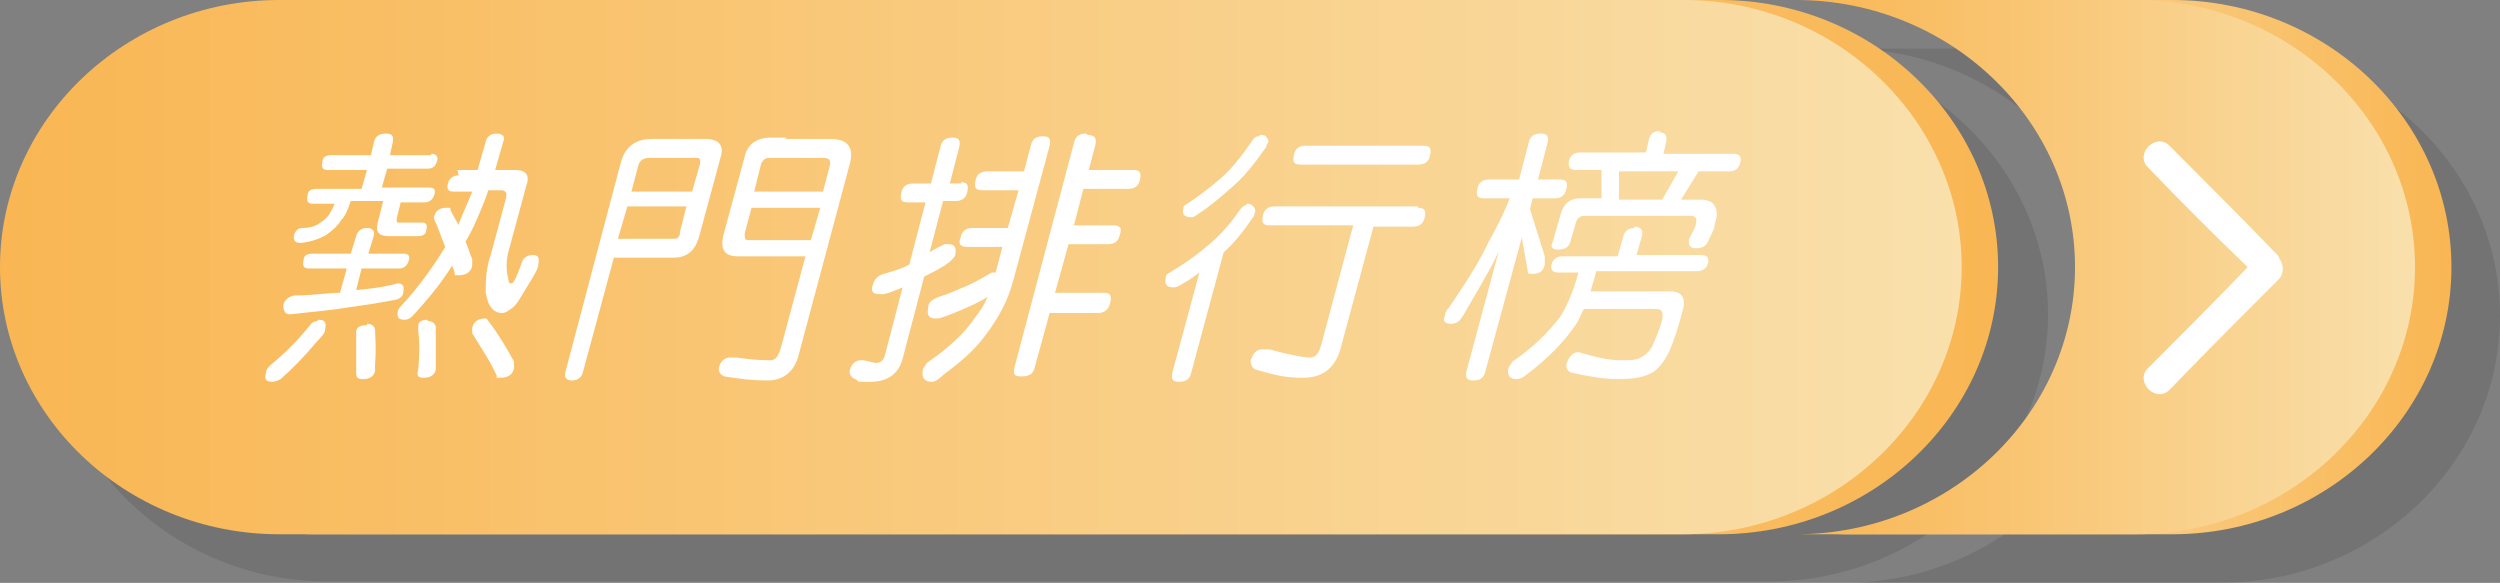 <?xml version="1.0" encoding="UTF-8"?>
<svg id="Layer_1" xmlns="http://www.w3.org/2000/svg" xmlns:xlink="http://www.w3.org/1999/xlink" version="1.1" viewBox="0 0 185.3 43.2">
  <rect x="0" y="0" width="185.3" height="43.2" fill="#808080" stroke="none"/>
  <!-- Generator: Adobe Illustrator 29.1.0, SVG Export Plug-In . SVG Version: 2.1.0 Build 142)  -->
  <defs>
    <style>
      .st0 {
        fill: url(#linear-gradient2);
      }

      .st1 {
        fill: url(#linear-gradient1);
      }

      .st2 {
        fill: url(#linear-gradient3);
      }

      .st3 {
        fill: #040403;
        opacity: .1;
      }

      .st3, .st4 {
        isolation: isolate;
      }

      .st5 {
        fill: url(#linear-gradient);
      }

      .st6 {
        fill: #fff;
      }
    </style>
    <linearGradient id="linear-gradient" x1="2.7" y1="19.8" x2="148.1" y2="19.8" gradientUnits="userSpaceOnUse">
      <stop offset="0" stop-color="#f9e0ac"/>
      <stop offset="1" stop-color="#f9b653"/>
    </linearGradient>
    <linearGradient id="linear-gradient1" x1="135.8" x2="181.7" xlink:href="#linear-gradient"/>
    <linearGradient id="linear-gradient2" x1="0" y1="25" x2="145.4" y2="25" gradientTransform="translate(0 44.8) scale(1 -1)" gradientUnits="userSpaceOnUse">
      <stop offset="0" stop-color="#f9b653"/>
      <stop offset="1" stop-color="#f9e0ac"/>
    </linearGradient>
    <linearGradient id="linear-gradient3" x1="133.1" x2="179" xlink:href="#linear-gradient2"/>
  </defs>
  <g class="st4">
    <g id="b">
      <g id="c">
        <g>
          <g>
            <path class="st3" d="M164.6,3.6h-27.9c11.4,0,20.7,8.9,20.7,19.8s-9.3,19.8-20.7,19.8h27.9c11.4,0,20.7-8.9,20.7-19.8s-9.3-19.8-20.7-19.8Z"/>
            <path class="st3" d="M24.3,43.1h106.8c11.4,0,20.7-8.9,20.7-19.8s-9.3-19.8-20.7-19.8H24.3c-11.4,0-20.7,8.9-20.7,19.8s9.3,19.8,20.7,19.8h0Z"/>
            <g>
              <g>
                <path class="st5" d="M148.1,19.8c0,10.9-9.3,19.8-20.7,19.8H23.4c-11.4,0-20.7-8.9-20.7-19.8S12,0,23.4,0h104.1C138.8,0,148.1,8.9,148.1,19.8Z"/>
                <path class="st1" d="M161,0h-25.2C147.2,0,156.5,8.9,156.5,19.8s-9.3,19.8-20.7,19.8h25.2c11.4,0,20.7-8.9,20.7-19.8S172.4,0,161,0Z"/>
              </g>
              <g>
                <g>
                  <path class="st0" d="M145.4,19.8c0,10.9-9.3,19.8-20.7,19.8H20.7C9.3,39.6,0,30.7,0,19.8S9.3,0,20.7,0h104.1C136.1,0,145.4,8.9,145.4,19.8Z"/>
                  <path class="st2" d="M158.3,0h-25.2C144.5,0,153.8,8.9,153.8,19.8s-9.3,19.8-20.7,19.8h25.2c11.4,0,20.7-8.9,20.7-19.8S169.7,0,158.3,0Z"/>
                </g>
                <path class="st6" d="M168.9,19c-2.7-2.8-5.4-5.5-8.1-8.2-1-1-2.6.6-1.6,1.6,2.4,2.5,4.9,5,7.4,7.4-2.4,2.5-4.9,5-7.4,7.5-1,1,.6,2.6,1.6,1.6,2.7-2.8,5.4-5.5,8.1-8.2.4-.4.4-1.1,0-1.6h0Z"/>
              </g>
            </g>
          </g>
          <g>
            <path class="st6" d="M23.6,23.7c.5,0,.6.2.5.7,0,.3-.3.6-.6.9-1,1.2-1.9,2.1-2.7,2.8-.2.1-.4.2-.6.2-.5,0-.6-.2-.5-.6,0-.2.1-.4.3-.6,1.1-.9,2-1.8,2.9-2.9.2-.3.4-.4.6-.4h0ZM29.9,18.8c.4,0,.5.2.4.5-.1.4-.4.6-.7.6h-2.8l-.4,1.6c1-.1,1.9-.2,2.7-.4.1,0,.3-.1.4-.1.3,0,.5.2.4.6,0,.3-.2.5-.5.6-1,.2-2.2.4-3.7.6-1.1.2-2.5.3-4.2.5-.4,0-.5-.3-.5-.7.1-.4.4-.6.8-.7,1.4,0,2.5-.2,3.4-.2l.5-1.8h-2.8c-.4,0-.5-.2-.4-.6,0-.4.3-.5.7-.5h2.8l.4-1.3c.1-.4.4-.6.8-.6s.6.2.5.6l-.4,1.3h2.8,0ZM32,11.4c.3,0,.5.2.4.5-.1.4-.3.6-.7.6h-3l-.4,1.4h3.5c.4,0,.5.2.4.5-.1.4-.4.6-.7.6h-1.8l-.3,1.2c0,.2,0,.3.1.3h1.8c.3,0,.4.2.3.5,0,.4-.3.5-.6.5h-2.2c-.7,0-1-.3-.8-1l.4-1.6h-2.4c-.2.6-.4,1.1-.7,1.4-.3.5-.7.8-1.1,1.1-.5.3-1.1.5-1.8.6h-.2c-.3,0-.5-.2-.4-.6.1-.3.3-.5.6-.5.5,0,.9-.1,1.2-.3.3-.2.6-.4.8-.7.1-.2.3-.5.4-.8h-1.6c-.4,0-.5-.2-.4-.6,0-.4.3-.5.7-.5h3.3l.4-1.4h-2.9c-.4,0-.5-.2-.4-.6,0-.4.3-.5.7-.5h2.9l.2-.9c.1-.5.4-.7.9-.7s.6.2.5.7l-.2.9h3,0ZM27.2,24c.3,0,.5.1.6.4,0,.5.1,1.4,0,2.6,0,.2,0,.4,0,.5-.1.4-.4.6-.9.6s-.5-.2-.5-.6c0-1.1,0-2,0-2.7v-.2c0-.4.4-.5.8-.5h0ZM33.9,12.6h1.5c.2-.7.4-1.4.6-2.1.1-.4.4-.6.8-.6s.7.2.5.6c-.2.7-.4,1.4-.6,2.1h1.5c.8,0,1.1.4.8,1.2l-1.3,4.8c-.2.7-.2,1.4,0,2.2,0,.1,0,.2.2.2s.4-.5.8-1.6c.1-.3.4-.5.8-.5.4,0,.5.2.4.7,0,.3-.3.8-.8,1.6s-.8,1.4-1.1,1.6c-.3.2-.5.4-.8.4s-.5-.1-.7-.3c-.3-.3-.4-.7-.5-1.2,0-.8,0-1.8.4-2.9l1.1-4.1c.1-.4,0-.6-.4-.6h-.9c-.3.9-.7,1.8-1.1,2.7-.2.4-.4.8-.6,1.1.2.4.3.9.5,1.3,0,.2,0,.3,0,.5-.1.5-.5.7-1,.7s-.2,0-.3-.1c0-.2-.1-.4-.2-.6-.8,1.3-1.8,2.5-2.9,3.7-.2.2-.4.3-.6.3-.5,0-.6-.2-.5-.7,0,0,.1-.2.3-.4,1.2-1.3,2.3-2.8,3.2-4.3-.3-.7-.5-1.4-.8-2,0-.1-.1-.2,0-.3.1-.4.4-.6.9-.6s.2,0,.3.2c.2.4.4.7.6,1.1,0,0,0,0,0-.1.3-.8.7-1.6,1-2.4h-1.4c-.4,0-.5-.2-.4-.6.1-.4.4-.6.8-.6h0ZM31.7,23.8c.3,0,.5.1.6.4,0,.6,0,1.5,0,2.7,0,.3,0,.4,0,.5-.1.4-.4.6-.9.6s-.5-.2-.4-.6c.1-1.1.1-2.1,0-2.9v-.3c0-.4.3-.5.7-.5ZM35.9,23.6c.1,0,.2,0,.3.2.7.9,1.3,1.9,1.9,3,0,.2,0,.3,0,.5-.1.5-.5.7-1,.7s-.2,0-.3-.2c-.5-1.1-1.2-2.1-1.8-3.1,0-.2,0-.3,0-.4.1-.5.5-.7,1-.7h0Z"/>
            <path class="st6" d="M45.5,19.1l-2.3,8.5c-.1.4-.4.6-.8.6s-.6-.2-.5-.6l4.1-15.5c.3-1.2,1.1-1.8,2.3-1.8h4c1,0,1.4.5,1.1,1.4l-1.6,5.9c-.3,1-.9,1.5-1.9,1.5h-4.5,0ZM51,15.3h-4.5l-.7,2.4h4.1c.3,0,.5-.1.5-.5,0,0,.5-2,.5-2ZM51,11.7h-2.9c-.4,0-.7.2-.8.6l-.5,1.9h4.5l.6-2.1c0-.3,0-.4-.3-.4h-.6,0ZM58.2,10.3h3.4c1.2,0,1.7.6,1.4,1.8l-3.8,14.2c-.3,1.2-1.1,1.9-2.3,1.9s-1.9-.1-3.2-.3c-.3-.1-.5-.4-.4-.7.1-.4.4-.7.8-.7.1,0,.3,0,.5,0,1.3.2,2.1.2,2.5.2s.6-.3.8-1l1.8-6.7h-5c-1,0-1.3-.5-1.1-1.5l1.6-5.9c.2-.9.9-1.4,1.9-1.4h1.2ZM60.1,17.8l.7-2.4h-5.1l-.5,1.9c0,.4,0,.5.3.5,0,0,4.6,0,4.6,0ZM55.9,14.2h5.1l.5-1.9c.1-.4,0-.6-.5-.6h-4c-.3,0-.5.2-.6.5l-.5,2h0Z"/>
            <path class="st6" d="M71.2,13.5c.5,0,.6.2.5.7-.1.5-.4.7-.9.7h-.9l-1,3.8c.3-.2.7-.4,1.1-.6.2,0,.2,0,.3,0,.5,0,.6.3.5.8,0,.1-.2.3-.4.5-.5.4-1.1.7-1.9,1.1l-1.6,6.1c-.3,1.1-1.1,1.7-2.4,1.7s-.7,0-1.1-.2c-.3-.1-.5-.4-.4-.7.1-.4.4-.7.8-.7,0,0,0,0,.2,0,.5.1.8.2.9.2.4,0,.6-.2.7-.6l1.3-5c-.5.2-.9.4-1.4.5-.1,0-.2,0-.3,0-.5,0-.7-.2-.5-.7.1-.4.4-.7.8-.8.7-.2,1.4-.4,1.9-.7l1.2-4.6h-1.3c-.5,0-.6-.2-.5-.7.1-.5.4-.7.9-.7h1.3l.7-2.7c.1-.5.4-.7.9-.7s.6.2.5.7l-.7,2.7h.9,0ZM73.2,12.7h2.7l.5-1.9c.1-.5.4-.7.9-.7s.6.2.5.7l-2.7,10c-.4,1.5-1.1,2.8-2.1,4.1-.8,1.1-1.9,2-3.1,2.9-.3.3-.6.5-.8.5-.6,0-.8-.3-.7-.9,0-.1.2-.3.3-.5,1.6-1.1,2.8-2.2,3.6-3.4.4-.5.7-1,.9-1.5-.3.2-.7.4-1.1.6-.9.4-1.8.8-2.5,1-.1,0-.2,0-.3,0-.5,0-.6-.3-.5-.8,0-.4.3-.6.8-.8.7-.2,1.3-.5,1.8-.7.5-.2,1.1-.5,2.1-1.1.2,0,.3,0,.3,0l.5-1.9h-2.6c-.5,0-.7-.2-.5-.7.1-.5.4-.7.9-.7h2.6l.8-2.8h-2.7c-.5,0-.6-.2-.5-.7.1-.5.4-.7.9-.7h0ZM80.6,10c.5,0,.7.2.6.7l-.5,1.9h3.3c.5,0,.6.2.5.7-.1.5-.4.7-.9.7h-3.3l-.7,2.7h2.9c.5,0,.7.2.5.7-.1.5-.4.7-.9.7h-2.9l-1,3.6h3.6c.5,0,.6.2.5.7-.1.5-.4.8-.9.8h-3.6l-1.1,4c-.1.5-.4.7-1,.7s-.6-.2-.5-.7l4.4-16.6c.1-.5.4-.7.9-.7h0Z"/>
            <path class="st6" d="M92.4,15.1c.2,0,.3,0,.5.2.1.1.2.3.1.5,0,0,0,.2-.2.4-.6.9-1.3,1.8-2.1,2.5l-2.4,8.9c-.1.5-.4.7-.9.7s-.6-.2-.5-.7l2-7.4c-.4.3-.8.6-1.2.8-.3.2-.5.3-.7.3-.5,0-.7-.2-.6-.7,0-.2.1-.3.3-.4,1-.6,1.9-1.2,2.7-1.9.9-.7,1.7-1.6,2.4-2.6.2-.3.4-.5.6-.5h0ZM93.4,10c.2,0,.4,0,.5.2.1.1.2.3,0,.5,0,0,0,.2-.2.4-.7,1-1.4,1.9-2.3,2.7-.8.7-1.6,1.4-2.5,2-.3.2-.4.3-.6.3-.5,0-.7-.2-.6-.6,0-.2.1-.3.3-.4.9-.6,1.7-1.2,2.5-1.9.8-.7,1.5-1.6,2.2-2.6.2-.3.3-.5.6-.5h0ZM105.1,15.4c.5,0,.6.2.5.7-.1.5-.4.7-.9.7h-2.9l-2.4,8.9c-.4,1.6-1.4,2.3-2.8,2.3s-2.1-.2-3.5-.6c-.3-.1-.4-.4-.4-.7.2-.5.4-.8.8-.8.1,0,.3,0,.6,0,1.5.4,2.5.6,3,.6s.7-.4.9-1.2l2.3-8.6h-6.2c-.5,0-.6-.2-.5-.7.1-.5.4-.7.9-.7h10.6ZM105.5,10.8c.5,0,.6.2.5.7s-.4.7-.9.7h-8.7c-.5,0-.6-.2-.5-.7s.4-.7.9-.7h8.7Z"/>
            <path class="st6" d="M115.6,13.3c.5,0,.6.2.5.7-.1.5-.4.7-.9.7h-1.6l-.2.8,1.1,3.5c0,.2,0,.4,0,.6-.1.5-.4.7-.9.7s-.3-.1-.4-.4l-.4-2.3-2.7,9.9c-.1.5-.4.7-.9.7s-.6-.2-.5-.7l2.5-9.3c0,0,0,.2,0,.2-.6,1.3-1.2,2.3-1.6,3-.6,1-1,1.8-1.3,2.2-.2.3-.5.4-.7.4-.5,0-.7-.2-.5-.6,0-.2.1-.4.3-.6,1.3-1.9,2.3-3.5,2.9-4.8.5-.9,1.1-2,1.6-3.3h-1.9c-.5,0-.6-.2-.5-.7.1-.5.4-.7.9-.7h2.2l.7-2.7c.1-.5.4-.7.9-.7s.6.2.5.7l-.7,2.7h1.6,0ZM121.1,16.8c.5,0,.7.2.6.7l-.4,1.4h4.8c.4,0,.6.2.5.6-.1.4-.4.6-.8.6h-7.5c-.1.6-.3,1-.4,1.5h5.9c.9,0,1.2.5.9,1.5-.3,1.1-.6,2.1-1,3-.4.8-.9,1.4-1.4,1.6-.6.3-1.4.4-2.4.4s-2.2-.2-3.5-.5c-.3-.2-.3-.4-.3-.6.2-.6.5-.9.9-.9,1.3.4,2.3.6,3.1.6s1.2,0,1.5-.2c.4-.2.7-.5.9-.9.2-.5.5-1.1.7-1.9.1-.5,0-.8-.4-.8h-5.4c-.2.3-.3.7-.5,1-.9,1.4-2.2,2.7-3.8,3.9-.2.2-.5.3-.7.3-.5,0-.7-.3-.6-.8,0,0,.1-.2.3-.5,1.5-1,2.7-2.2,3.6-3.4.6-1,1-2.1,1.3-3.2h-1.5c-.4,0-.6-.2-.5-.6.1-.4.4-.6.8-.6h4.1l.4-1.4c.1-.5.4-.7.9-.7h0ZM122.9,9.8c.5,0,.7.2.6.7l-.2.9h5.2c.4,0,.6.2.5.6-.1.5-.4.7-.8.7h-2.3l-1.3,2.1h1.5c.5,0,.9.2,1,.5.2.3.2.7,0,1.3,0,.4-.3.8-.5,1.3-.2.4-.5.5-.9.5s-.6-.2-.5-.7c.3-.6.5-.9.5-1.1.1-.4,0-.6-.4-.6h-7.9c-.3,0-.5.2-.6.5l-.4,1.4c-.1.4-.4.6-.9.6s-.6-.2-.4-.6l.6-2.1c.2-.7.7-1.1,1.4-1.1h1.6v-2.1c0,0-1.9,0-1.9,0-.4,0-.6-.2-.5-.7.1-.4.4-.6.8-.6h4.9l.2-.9c.1-.5.4-.7.9-.7h0ZM119.9,14.8h3.3l1.2-2.1h-4.4v2.1Z"/>
          </g>
        </g>
      </g>
    </g>
  </g>
</svg>